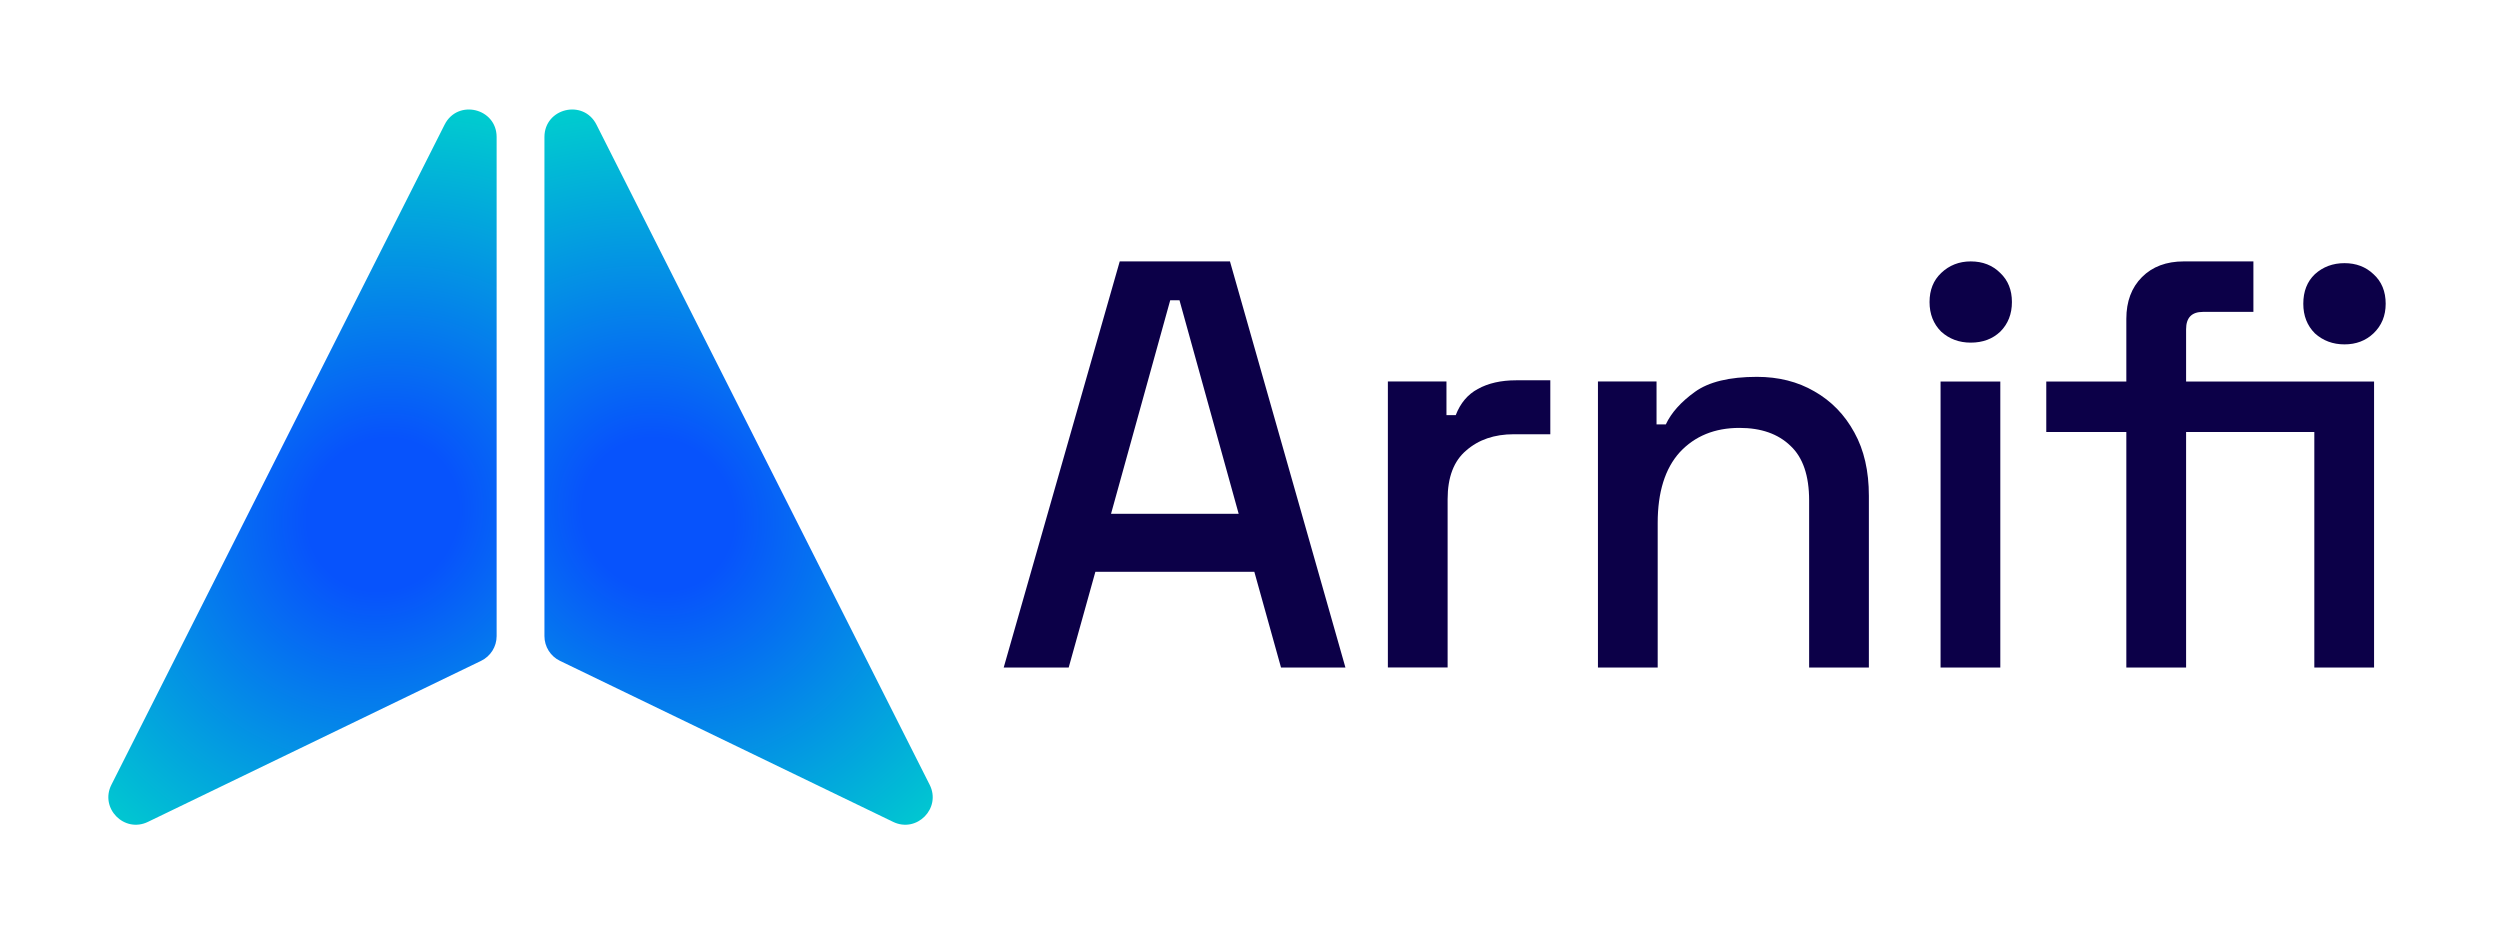 <svg width="169" height="64" viewBox="0 0 169 64" fill="none" xmlns="http://www.w3.org/2000/svg">
<path d="M33.572 43.001V9.264C33.572 7.307 30.937 6.679 30.055 8.427L7.531 53.05C6.73 54.636 8.399 56.333 9.998 55.56L32.523 44.673C33.164 44.363 33.572 43.713 33.572 43.001Z" fill="url(#paint0_angular_0_174)"/>
<path d="M36.804 43V9.263C36.804 7.306 39.439 6.679 40.321 8.426L62.845 53.049C63.646 54.636 61.977 56.333 60.378 55.56L37.853 44.673C37.212 44.363 36.804 43.713 36.804 43Z" fill="url(#paint1_angular_0_174)"/>
<path d="M143.74 45.125V29.202H138.328V25.79H143.74V21.554C143.74 20.378 144.093 19.436 144.799 18.73C145.505 18.024 146.447 17.671 147.623 17.671H152.33V21.084H148.917C148.159 21.084 147.78 21.476 147.78 22.26V25.79H156.448V29.202H147.78V45.125H143.74ZM156.448 45.125V25.79H160.487V45.125H156.448ZM158.487 23.28C157.703 23.28 157.036 23.031 156.487 22.535C155.964 22.012 155.703 21.345 155.703 20.534C155.703 19.698 155.964 19.031 156.487 18.534C157.036 18.037 157.703 17.789 158.487 17.789C159.272 17.789 159.925 18.037 160.448 18.534C160.997 19.031 161.272 19.698 161.272 20.534C161.272 21.345 160.997 22.012 160.448 22.535C159.925 23.031 159.272 23.28 158.487 23.28Z" fill="#0C0048"/>
<path d="M131.182 45.125V25.79H135.221V45.125H131.182ZM133.221 23.162C132.437 23.162 131.77 22.914 131.221 22.417C130.698 21.894 130.437 21.227 130.437 20.417C130.437 19.606 130.698 18.953 131.221 18.456C131.77 17.933 132.437 17.671 133.221 17.671C134.032 17.671 134.698 17.933 135.221 18.456C135.744 18.953 136.006 19.606 136.006 20.417C136.006 21.227 135.744 21.894 135.221 22.417C134.698 22.914 134.032 23.162 133.221 23.162Z" fill="#0C0048"/>
<path d="M108.021 45.124V25.788H111.982V28.691H112.609C112.975 27.906 113.629 27.174 114.57 26.494C115.511 25.814 116.91 25.475 118.767 25.475C120.231 25.475 121.525 25.801 122.65 26.455C123.8 27.109 124.702 28.037 125.356 29.24C126.009 30.416 126.336 31.841 126.336 33.515V45.124H122.297V33.828C122.297 32.155 121.878 30.926 121.041 30.142C120.205 29.331 119.054 28.926 117.59 28.926C115.917 28.926 114.57 29.475 113.551 30.573C112.557 31.671 112.06 33.266 112.06 35.358V45.124H108.021Z" fill="#0C0048"/>
<path d="M93.82 45.122V25.786H97.781V28.061H98.409C98.722 27.251 99.219 26.662 99.899 26.296C100.605 25.904 101.468 25.708 102.487 25.708H104.801V29.355H102.331C101.023 29.355 99.951 29.721 99.115 30.454C98.278 31.16 97.859 32.258 97.859 33.748V45.122H93.82Z" fill="#0C0048"/>
<path d="M67.85 45.125L75.694 17.671H83.146L90.951 45.125H86.597L84.793 38.654H74.047L72.243 45.125H67.85ZM75.106 34.732H83.734L79.734 20.299H79.106L75.106 34.732Z" fill="#0C0048"/>
<defs>
<radialGradient id="paint0_angular_0_174" cx="0" cy="0" r="1" gradientUnits="userSpaceOnUse" gradientTransform="translate(25.895 34.797) rotate(131.785) scale(29.185 27.398)">
<stop offset="0" stop-color="#3591E3"/>
<stop offset="0" stop-color="#0753FC"/>
<stop offset="0.182" stop-color="#0753FC"/>
<stop offset="1" stop-color="#00D1CD"/>
</radialGradient>
<radialGradient id="paint1_angular_0_174" cx="0" cy="0" r="1" gradientUnits="userSpaceOnUse" gradientTransform="translate(44.481 34.796) rotate(48.215) scale(29.185 27.398)">
<stop offset="0" stop-color="#3591E3"/>
<stop offset="0" stop-color="#0753FC"/>
<stop offset="0.182" stop-color="#0753FC"/>
<stop offset="1" stop-color="#00D1CD"/>
</radialGradient>
</defs>
</svg>
